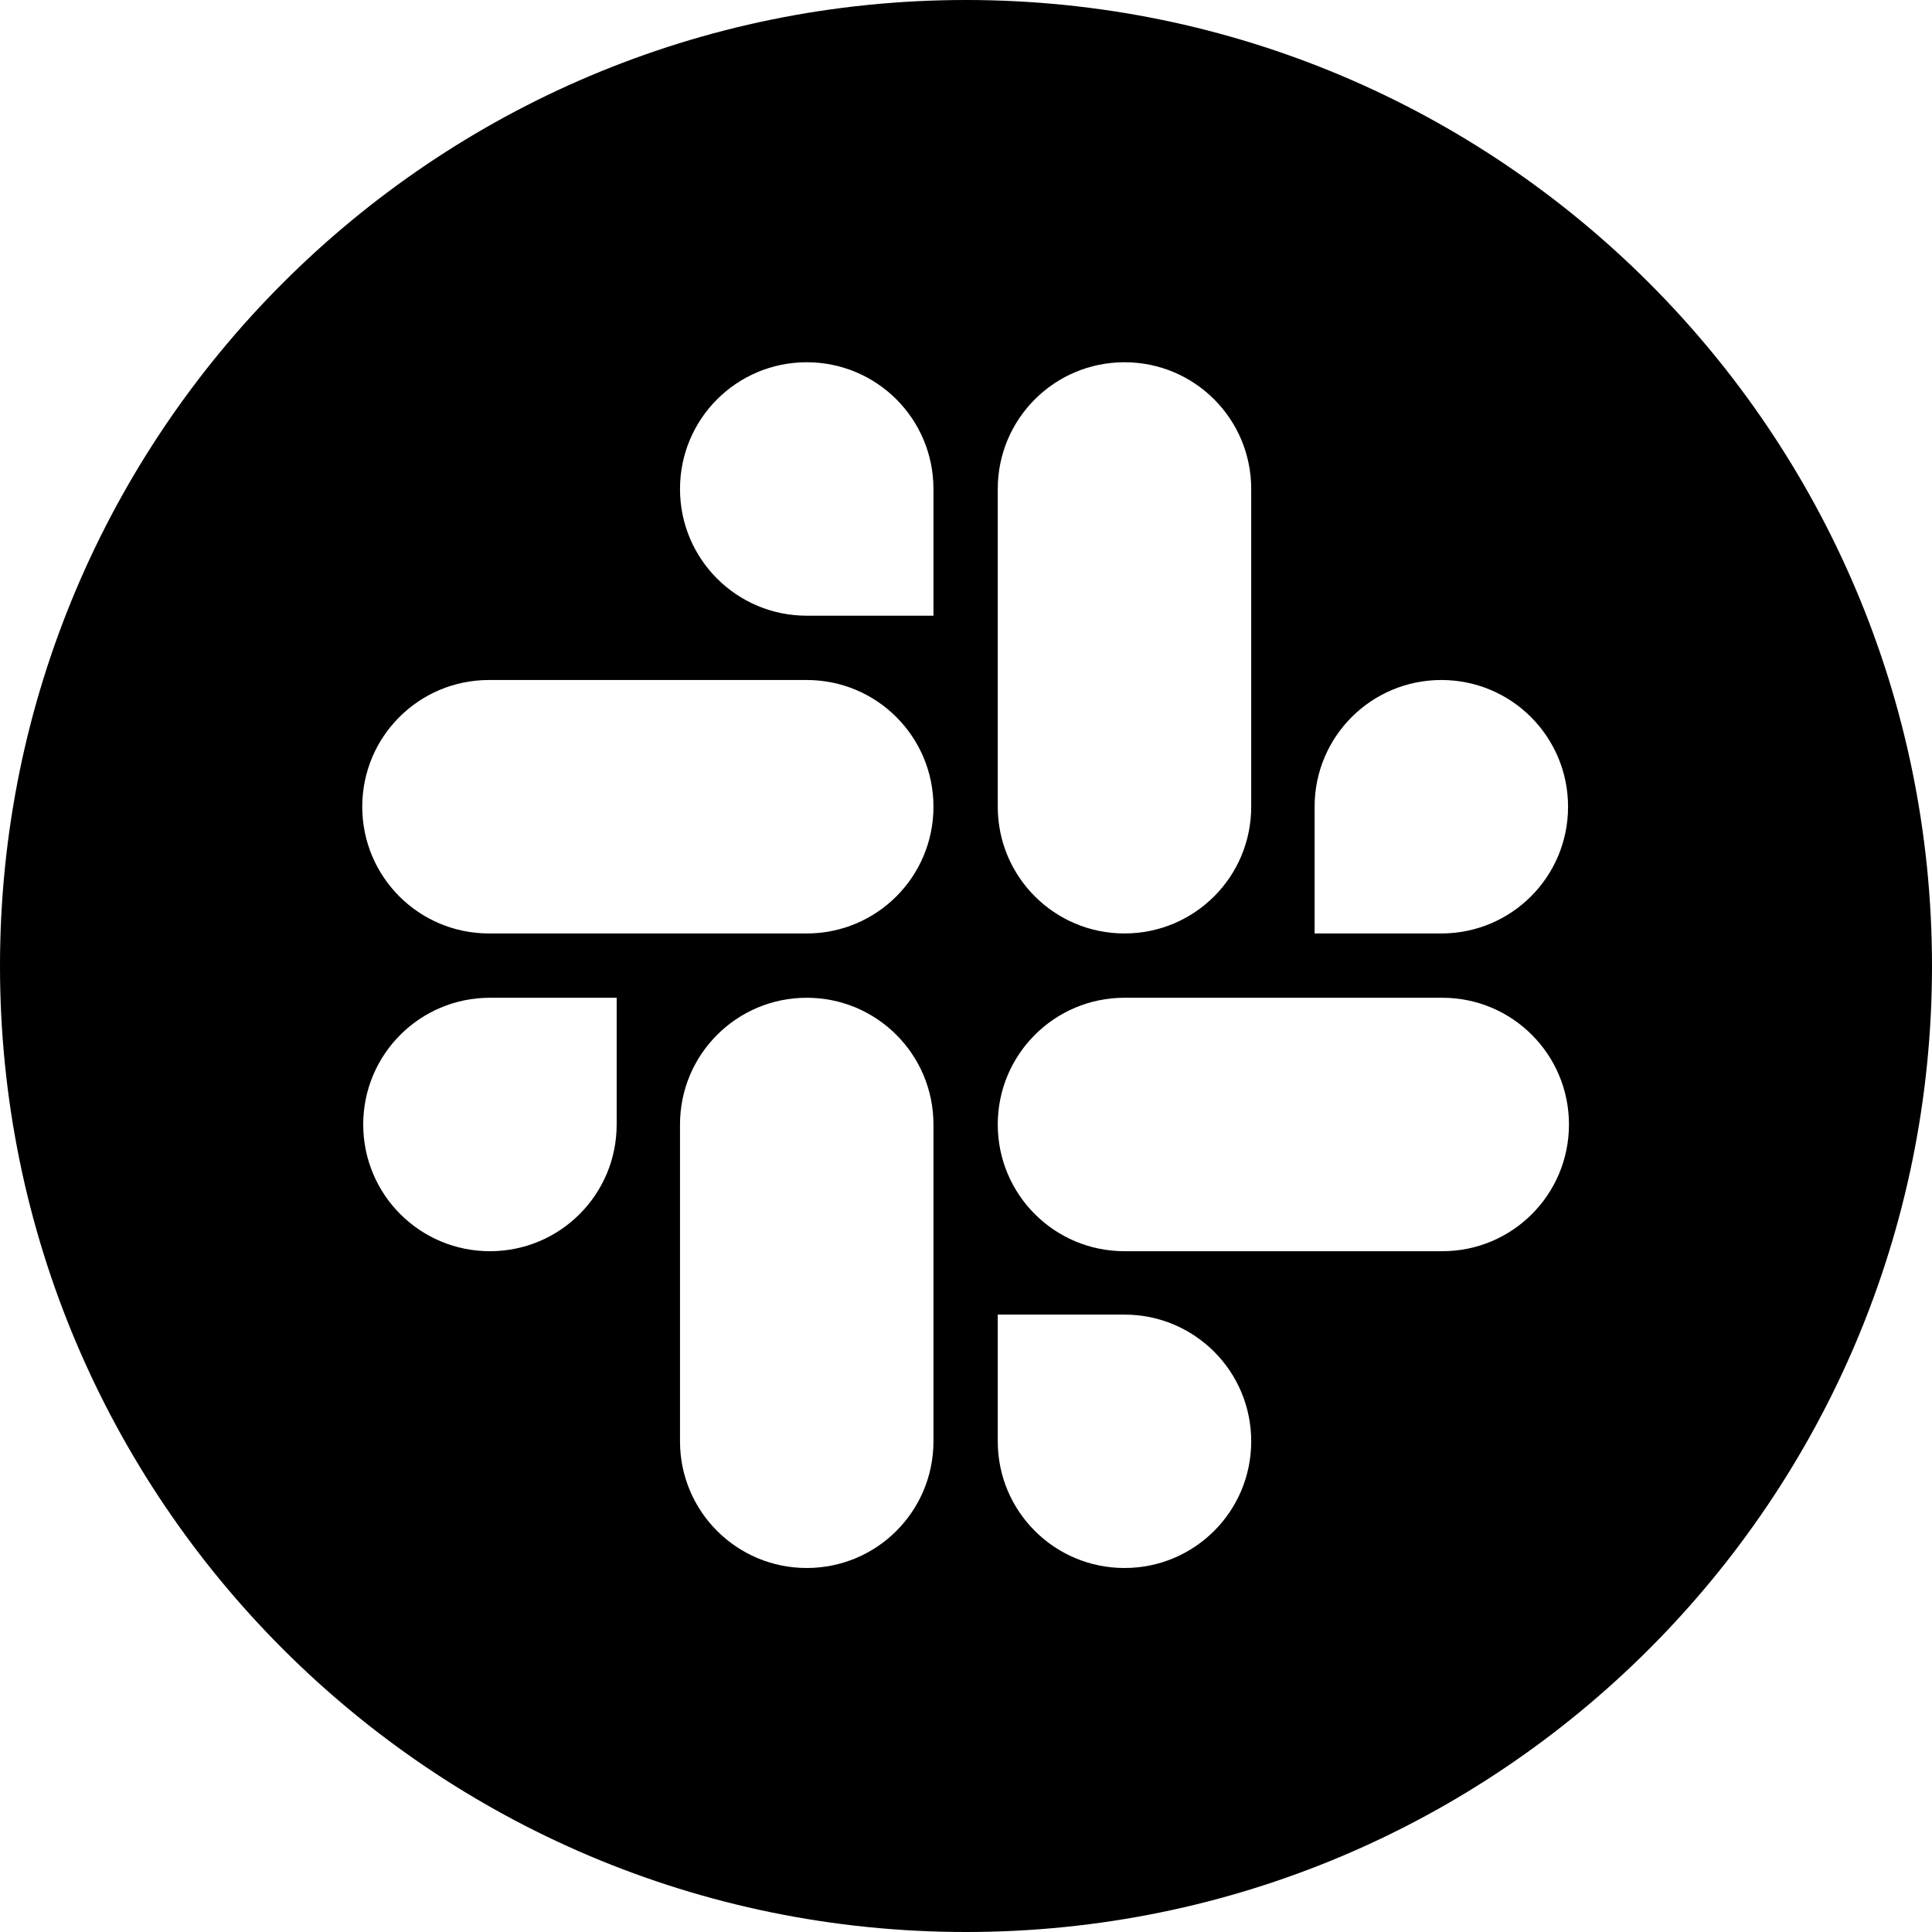 <svg width="32" height="32" viewBox="0 0 32 32" fill="none" xmlns="http://www.w3.org/2000/svg">
<path fill-rule="evenodd" clip-rule="evenodd" d="M32 16C32 24.837 24.837 32 16 32C7.163 32 0 24.837 0 16C0 7.163 7.163 0 16 0C24.837 0 32 7.163 32 16ZM11.263 8.099C11.263 9.26 12.202 10.198 13.362 10.198H15.461V8.099C15.461 6.938 14.523 6 13.362 6C12.202 6 11.263 6.938 11.263 8.099ZM10.214 18.625C10.214 19.786 9.276 20.724 8.115 20.724C6.954 20.724 6.016 19.786 6.016 18.625C6.016 17.465 6.954 16.526 8.115 16.526H10.214V18.625ZM11.263 18.625C11.263 17.465 12.202 16.526 13.362 16.526C14.523 16.526 15.461 17.465 15.461 18.625V23.873C15.461 25.033 14.523 25.971 13.362 25.971C12.202 25.971 11.263 25.033 11.263 23.873V18.625ZM13.362 11.263C14.523 11.263 15.461 12.201 15.461 13.362C15.461 14.523 14.523 15.461 13.362 15.461H8.099C6.938 15.461 6 14.523 6 13.362C6 12.201 6.938 11.263 8.099 11.263H13.362ZM23.873 11.263C22.712 11.263 21.774 12.201 21.774 13.362V15.461H23.873C25.034 15.461 25.972 14.523 25.972 13.362C25.972 12.201 25.034 11.263 23.873 11.263ZM20.724 13.362C20.724 14.523 19.786 15.461 18.625 15.461C17.465 15.461 16.526 14.523 16.526 13.362V8.099C16.526 6.938 17.465 6 18.625 6C19.786 6 20.724 6.938 20.724 8.099V13.362ZM20.724 23.873C20.724 22.712 19.786 21.774 18.625 21.774H16.526V23.873C16.526 25.033 17.465 25.971 18.625 25.971C19.786 25.971 20.724 25.033 20.724 23.873ZM18.625 20.724C17.465 20.724 16.526 19.786 16.526 18.625C16.526 17.465 17.465 16.526 18.625 16.526H23.889C25.049 16.526 25.987 17.465 25.987 18.625C25.987 19.786 25.049 20.724 23.889 20.724H18.625Z" fill="currentColor"/>
</svg>
